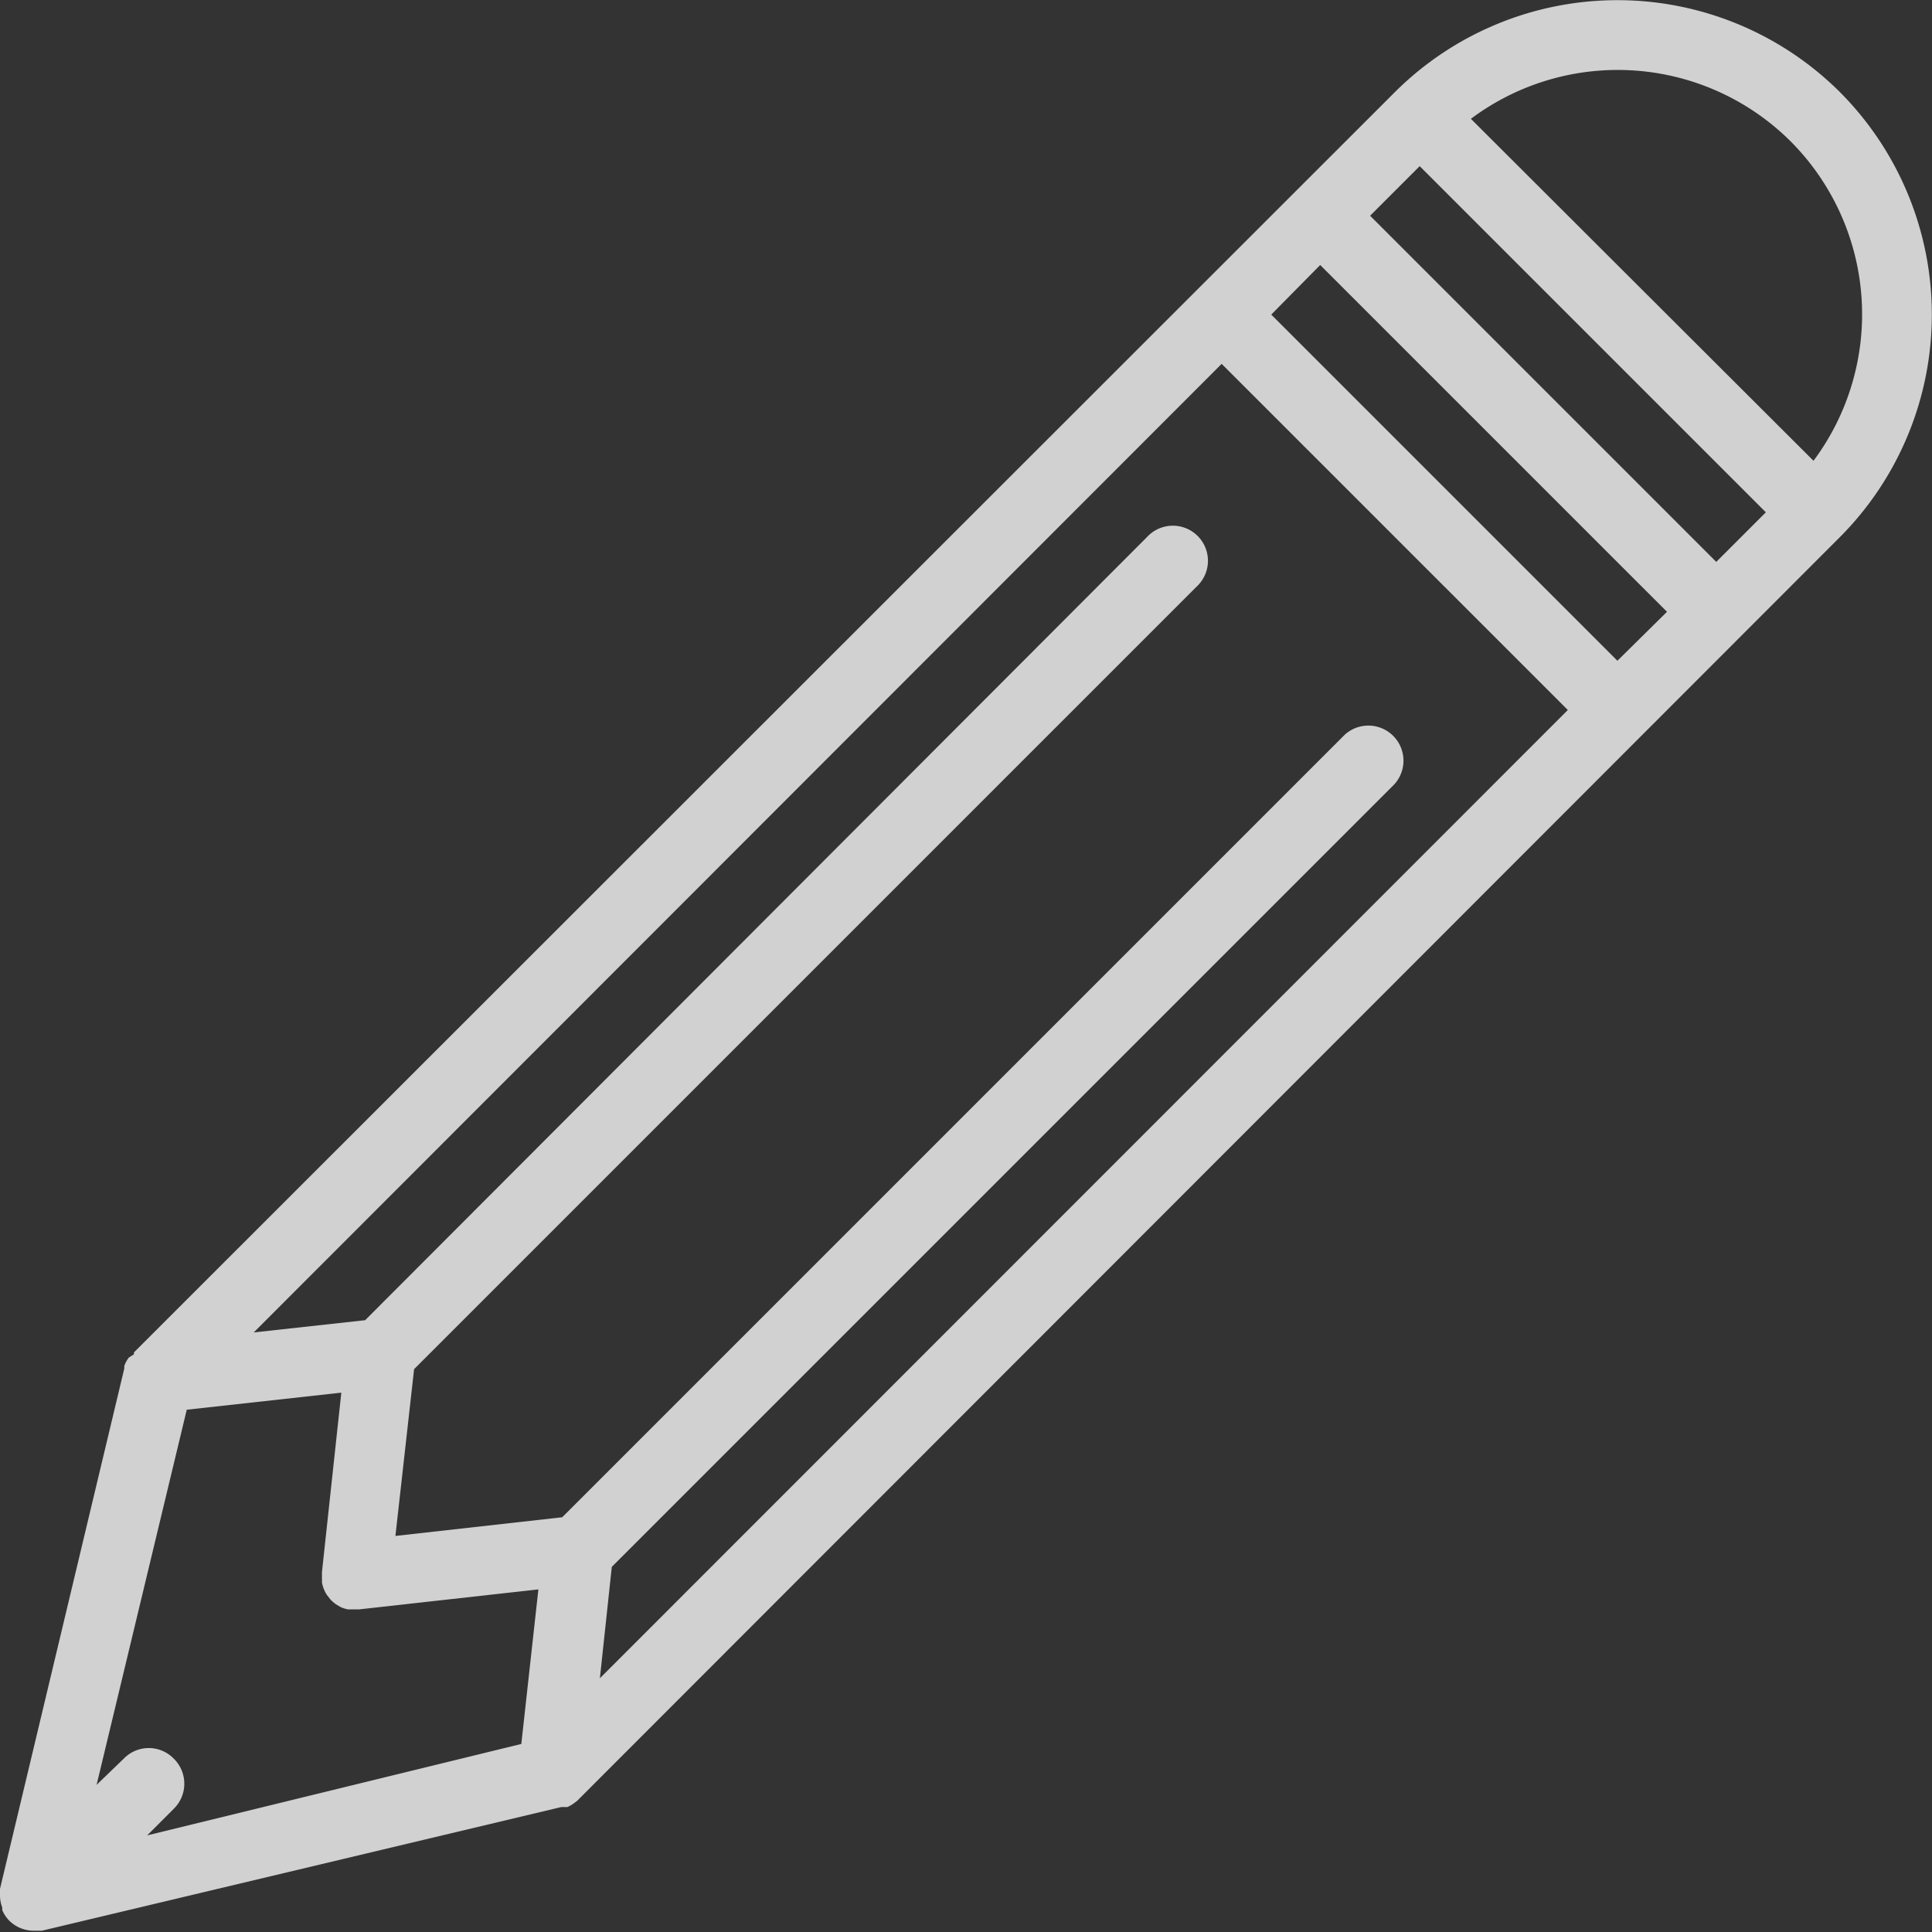 <svg xmlns="http://www.w3.org/2000/svg" viewBox="0 0 60 60"><rect x="0" y="0" width="60" height="60" fill="#333333" stroke="none"/><defs><style>.cls-1{fill:#f9f9f9;opacity:0.8;}</style></defs><title>iconEdit</title><g id="Layer_2" data-name="Layer 2"><g id="Layer_1-2" data-name="Layer 1"><path class="cls-1" d="M57.14,2.86a9.79,9.79,0,0,0-13.82,0L4.16,42l0,.06L4,42.16a1.06,1.06,0,0,0-.14.26l0,.08v0L0,58.66a1.08,1.08,0,0,0,0,.22s0,0,0,0a1.08,1.08,0,0,0,.07.36l0,.08a1.08,1.08,0,0,0,.21.32,1.09,1.09,0,0,0,.36.24,1.08,1.08,0,0,0,.41.08l.25,0,16.13-3.84.08,0,.11,0a1.07,1.07,0,0,0,.22-.13l.08-.06,0,0L57.14,16.68A9.79,9.79,0,0,0,57.14,2.86ZM55.61,4.39a7.61,7.61,0,0,1,.71,9.92L45.68,3.69A7.61,7.61,0,0,1,55.61,4.39ZM50.23,20.52,39.48,9.77,41,8.23,51.77,19ZM5.39,54.61a1.08,1.08,0,0,0-1.54,0L3,55.43,5.8,43.78l4.8-.53L10,48.81a1.08,1.08,0,0,0,0,.12,1.11,1.11,0,0,0,0,.12s0,.07,0,.1a1.1,1.1,0,0,0,.05.18,1.06,1.06,0,0,0,.1.2l.11.14a1.09,1.09,0,0,0,.17.15l.15.09a1.13,1.13,0,0,0,.22.07l.12,0h.24l5.56-.62-.53,4.8L4.57,57l.82-.82A1.09,1.09,0,0,0,5.39,54.61ZM19,48.66l24.3-24.3a1.09,1.09,0,0,0-1.54-1.54l-24.3,24.3-5.18.58.58-5.18,24.3-24.3a1.09,1.09,0,1,0-1.54-1.54L11.34,41l-3.46.38L37.94,11.3,48.69,22.05,18.63,52.12ZM53.3,17.45,42.55,6.7l1.54-1.54L54.84,15.91Z"/></g></g></svg>